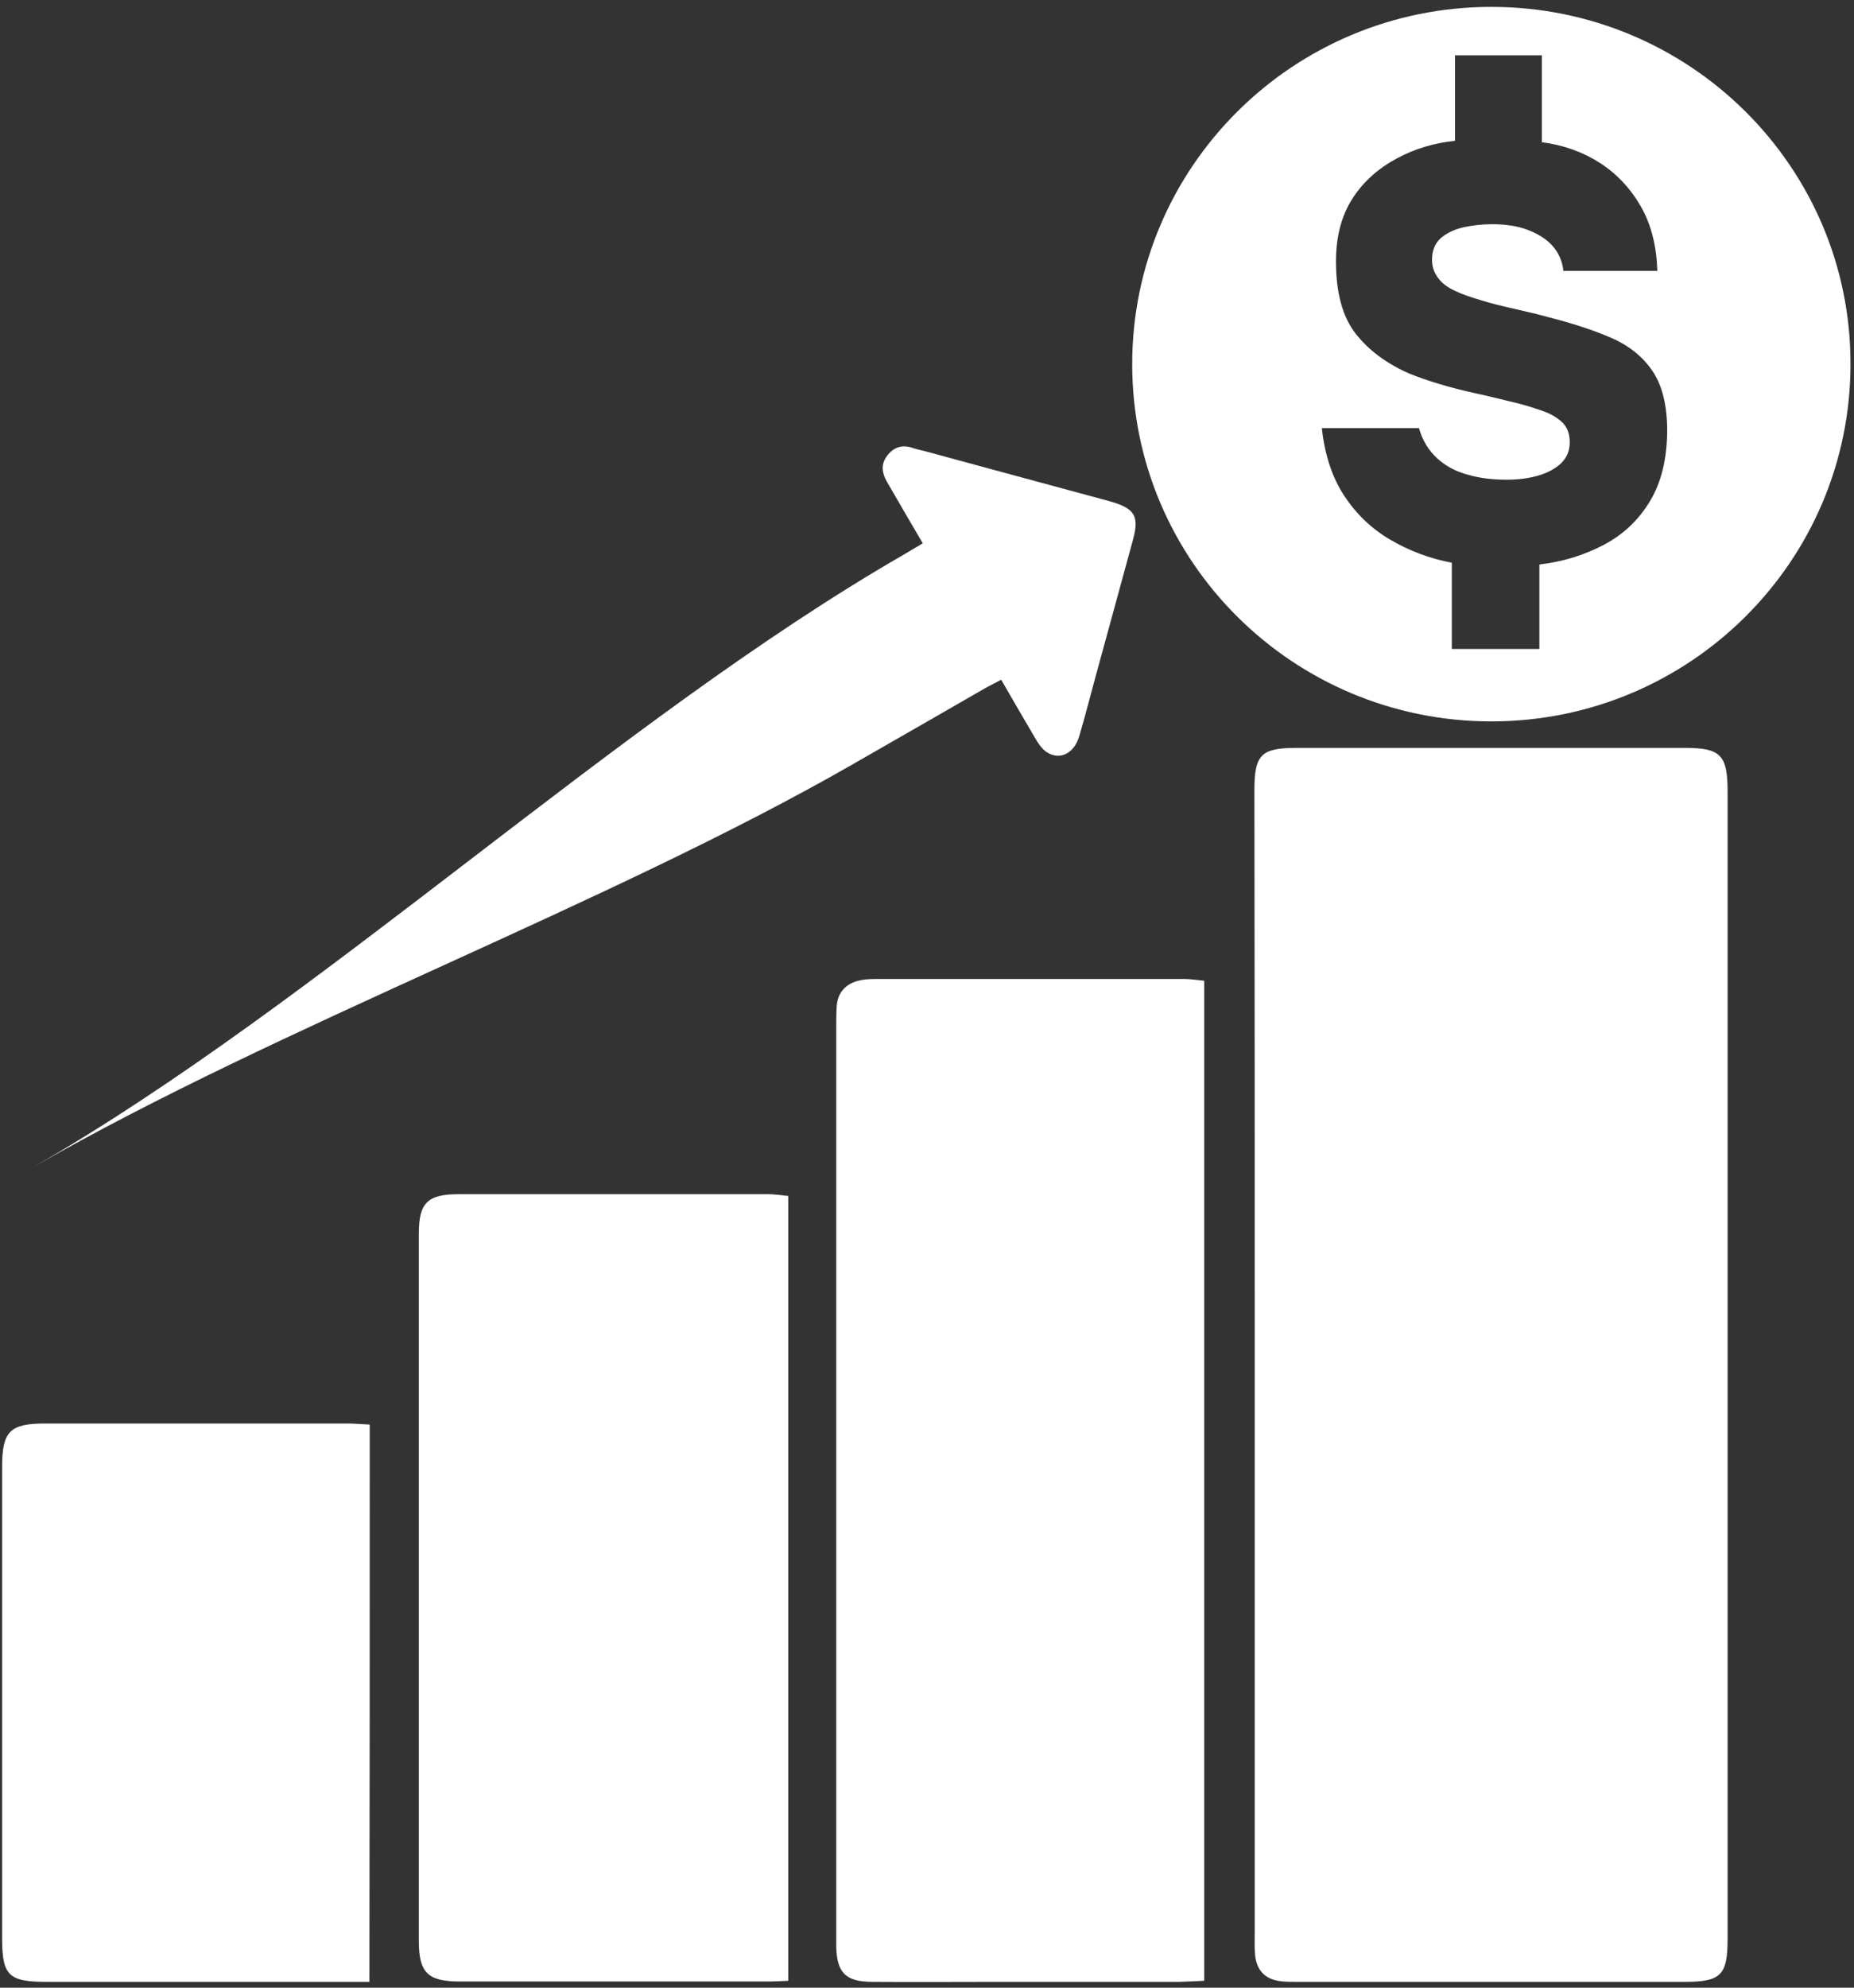 <svg width="56" height="60" viewBox="0 0 56 60" fill="none" xmlns="http://www.w3.org/2000/svg">
<rect x="0" y="0" width="56" height="60" fill="#333333" stroke="none"/>
<path d="M37.899 41.157C37.899 46.874 37.899 52.581 37.899 58.298C37.899 58.533 37.889 58.778 37.91 59.013C37.963 59.514 38.241 59.77 38.753 59.813C38.891 59.824 39.041 59.824 39.179 59.824C43.083 59.824 46.987 59.824 50.891 59.824C51.979 59.824 52.182 59.621 52.182 58.533C52.182 46.981 52.182 35.44 52.182 23.888C52.182 22.789 51.969 22.576 50.891 22.576C46.987 22.576 43.083 22.576 39.179 22.576C38.081 22.576 37.889 22.778 37.889 23.877C37.899 29.626 37.899 35.386 37.899 41.157Z" fill="white"/>
<path d="M1.014 35.226C8.395 30.981 18.39 27.301 25.782 23.056C27.104 22.298 28.427 21.541 29.739 20.784C29.888 20.698 30.048 20.624 30.24 20.517C30.592 21.125 30.923 21.701 31.264 22.277C31.35 22.426 31.456 22.586 31.584 22.682C31.979 22.97 32.438 22.768 32.598 22.224C32.822 21.466 33.014 20.688 33.227 19.93C33.558 18.725 33.888 17.52 34.219 16.304C34.422 15.568 34.272 15.344 33.515 15.13C31.648 14.629 29.782 14.117 27.926 13.616C27.808 13.584 27.68 13.562 27.563 13.52C27.254 13.413 26.998 13.498 26.806 13.744C26.603 14 26.635 14.266 26.784 14.533C27.136 15.141 27.488 15.749 27.872 16.4C27.67 16.517 27.499 16.624 27.318 16.73C18.624 21.733 9.696 30.234 1.014 35.226Z" fill="white"/>
<path d="M36.373 59.792C36.373 49.712 36.373 39.674 36.373 29.605C36.15 29.584 35.968 29.552 35.787 29.552C32.694 29.552 29.611 29.552 26.517 29.552C26.347 29.552 26.176 29.552 26.016 29.584C25.568 29.669 25.291 29.936 25.27 30.416C25.259 30.608 25.259 30.8 25.259 30.992C25.259 40.133 25.259 49.274 25.259 58.416C25.259 58.533 25.259 58.65 25.259 58.768C25.28 59.557 25.547 59.824 26.358 59.824C27.605 59.834 28.854 59.824 30.091 59.824C31.936 59.824 33.782 59.824 35.627 59.824C35.872 59.813 36.107 59.802 36.373 59.792Z" fill="white"/>
<path d="M23.809 59.792C23.809 51.877 23.809 44.026 23.809 36.101C23.606 36.08 23.403 36.048 23.201 36.048C20.086 36.048 16.971 36.048 13.857 36.048C12.918 36.048 12.651 36.304 12.651 37.232C12.651 44.346 12.651 51.472 12.651 58.587C12.651 59.547 12.918 59.813 13.889 59.813C17.003 59.813 20.118 59.813 23.233 59.813C23.393 59.813 23.563 59.803 23.809 59.792Z" fill="white"/>
<path d="M11.168 43.002C10.923 42.992 10.71 42.97 10.496 42.97C7.456 42.97 4.406 42.97 1.366 42.97C0.299 42.97 0.064 43.205 0.064 44.282C0.064 49.018 0.064 53.765 0.064 58.501C0.064 59.632 0.256 59.824 1.408 59.824C4.427 59.824 7.446 59.824 10.464 59.824C10.678 59.824 10.891 59.824 11.158 59.824C11.168 54.213 11.168 48.656 11.168 43.002Z" fill="white"/>
<path d="M45.046 0.208C39.052 0.208 34.198 5.04 34.198 10.992C34.198 16.955 39.062 21.776 45.046 21.776C51.041 21.776 55.894 16.944 55.894 10.992C55.905 5.04 51.041 0.208 45.046 0.208ZM49.836 15.131C49.494 15.696 49.036 16.133 48.449 16.443C47.862 16.752 47.222 16.955 46.497 17.04V19.589H43.852V16.987C43.18 16.859 42.561 16.624 41.996 16.293C41.43 15.963 40.972 15.525 40.598 14.96C40.236 14.405 40.012 13.723 39.926 12.923H42.86C42.966 13.296 43.148 13.595 43.404 13.829C43.66 14.064 43.969 14.235 44.342 14.331C44.705 14.437 45.1 14.48 45.505 14.48C45.868 14.48 46.188 14.437 46.476 14.352C46.764 14.267 46.988 14.139 47.158 13.979C47.329 13.808 47.414 13.605 47.414 13.349C47.414 13.115 47.35 12.923 47.212 12.773C47.073 12.635 46.892 12.517 46.668 12.432C46.444 12.347 46.198 12.272 45.932 12.197C45.409 12.069 44.94 11.952 44.545 11.867C44.15 11.781 43.788 11.685 43.468 11.589C43.148 11.493 42.838 11.387 42.55 11.269C41.878 10.971 41.345 10.576 40.95 10.075C40.556 9.573 40.353 8.848 40.353 7.888C40.353 7.131 40.524 6.501 40.854 5.989C41.185 5.477 41.633 5.083 42.188 4.784C42.742 4.485 43.329 4.315 43.948 4.251V1.669H46.572V4.293C47.233 4.379 47.82 4.592 48.332 4.923C48.844 5.253 49.26 5.701 49.569 6.245C49.878 6.789 50.038 7.44 50.06 8.176H47.222C47.19 7.877 47.073 7.621 46.892 7.419C46.71 7.216 46.454 7.056 46.145 6.939C45.836 6.821 45.473 6.768 45.068 6.768C44.769 6.768 44.481 6.8 44.193 6.864C43.916 6.928 43.681 7.045 43.51 7.195C43.34 7.355 43.254 7.568 43.254 7.845C43.254 8.048 43.318 8.229 43.436 8.389C43.553 8.549 43.724 8.677 43.937 8.773C44.15 8.88 44.406 8.965 44.694 9.051C44.993 9.147 45.334 9.232 45.718 9.317C46.102 9.403 46.454 9.488 46.764 9.573C47.478 9.755 48.108 9.957 48.652 10.192C49.196 10.427 49.612 10.757 49.91 11.195C50.209 11.632 50.358 12.24 50.358 13.019C50.348 13.872 50.177 14.565 49.836 15.131Z" fill="white"/>
</svg>

